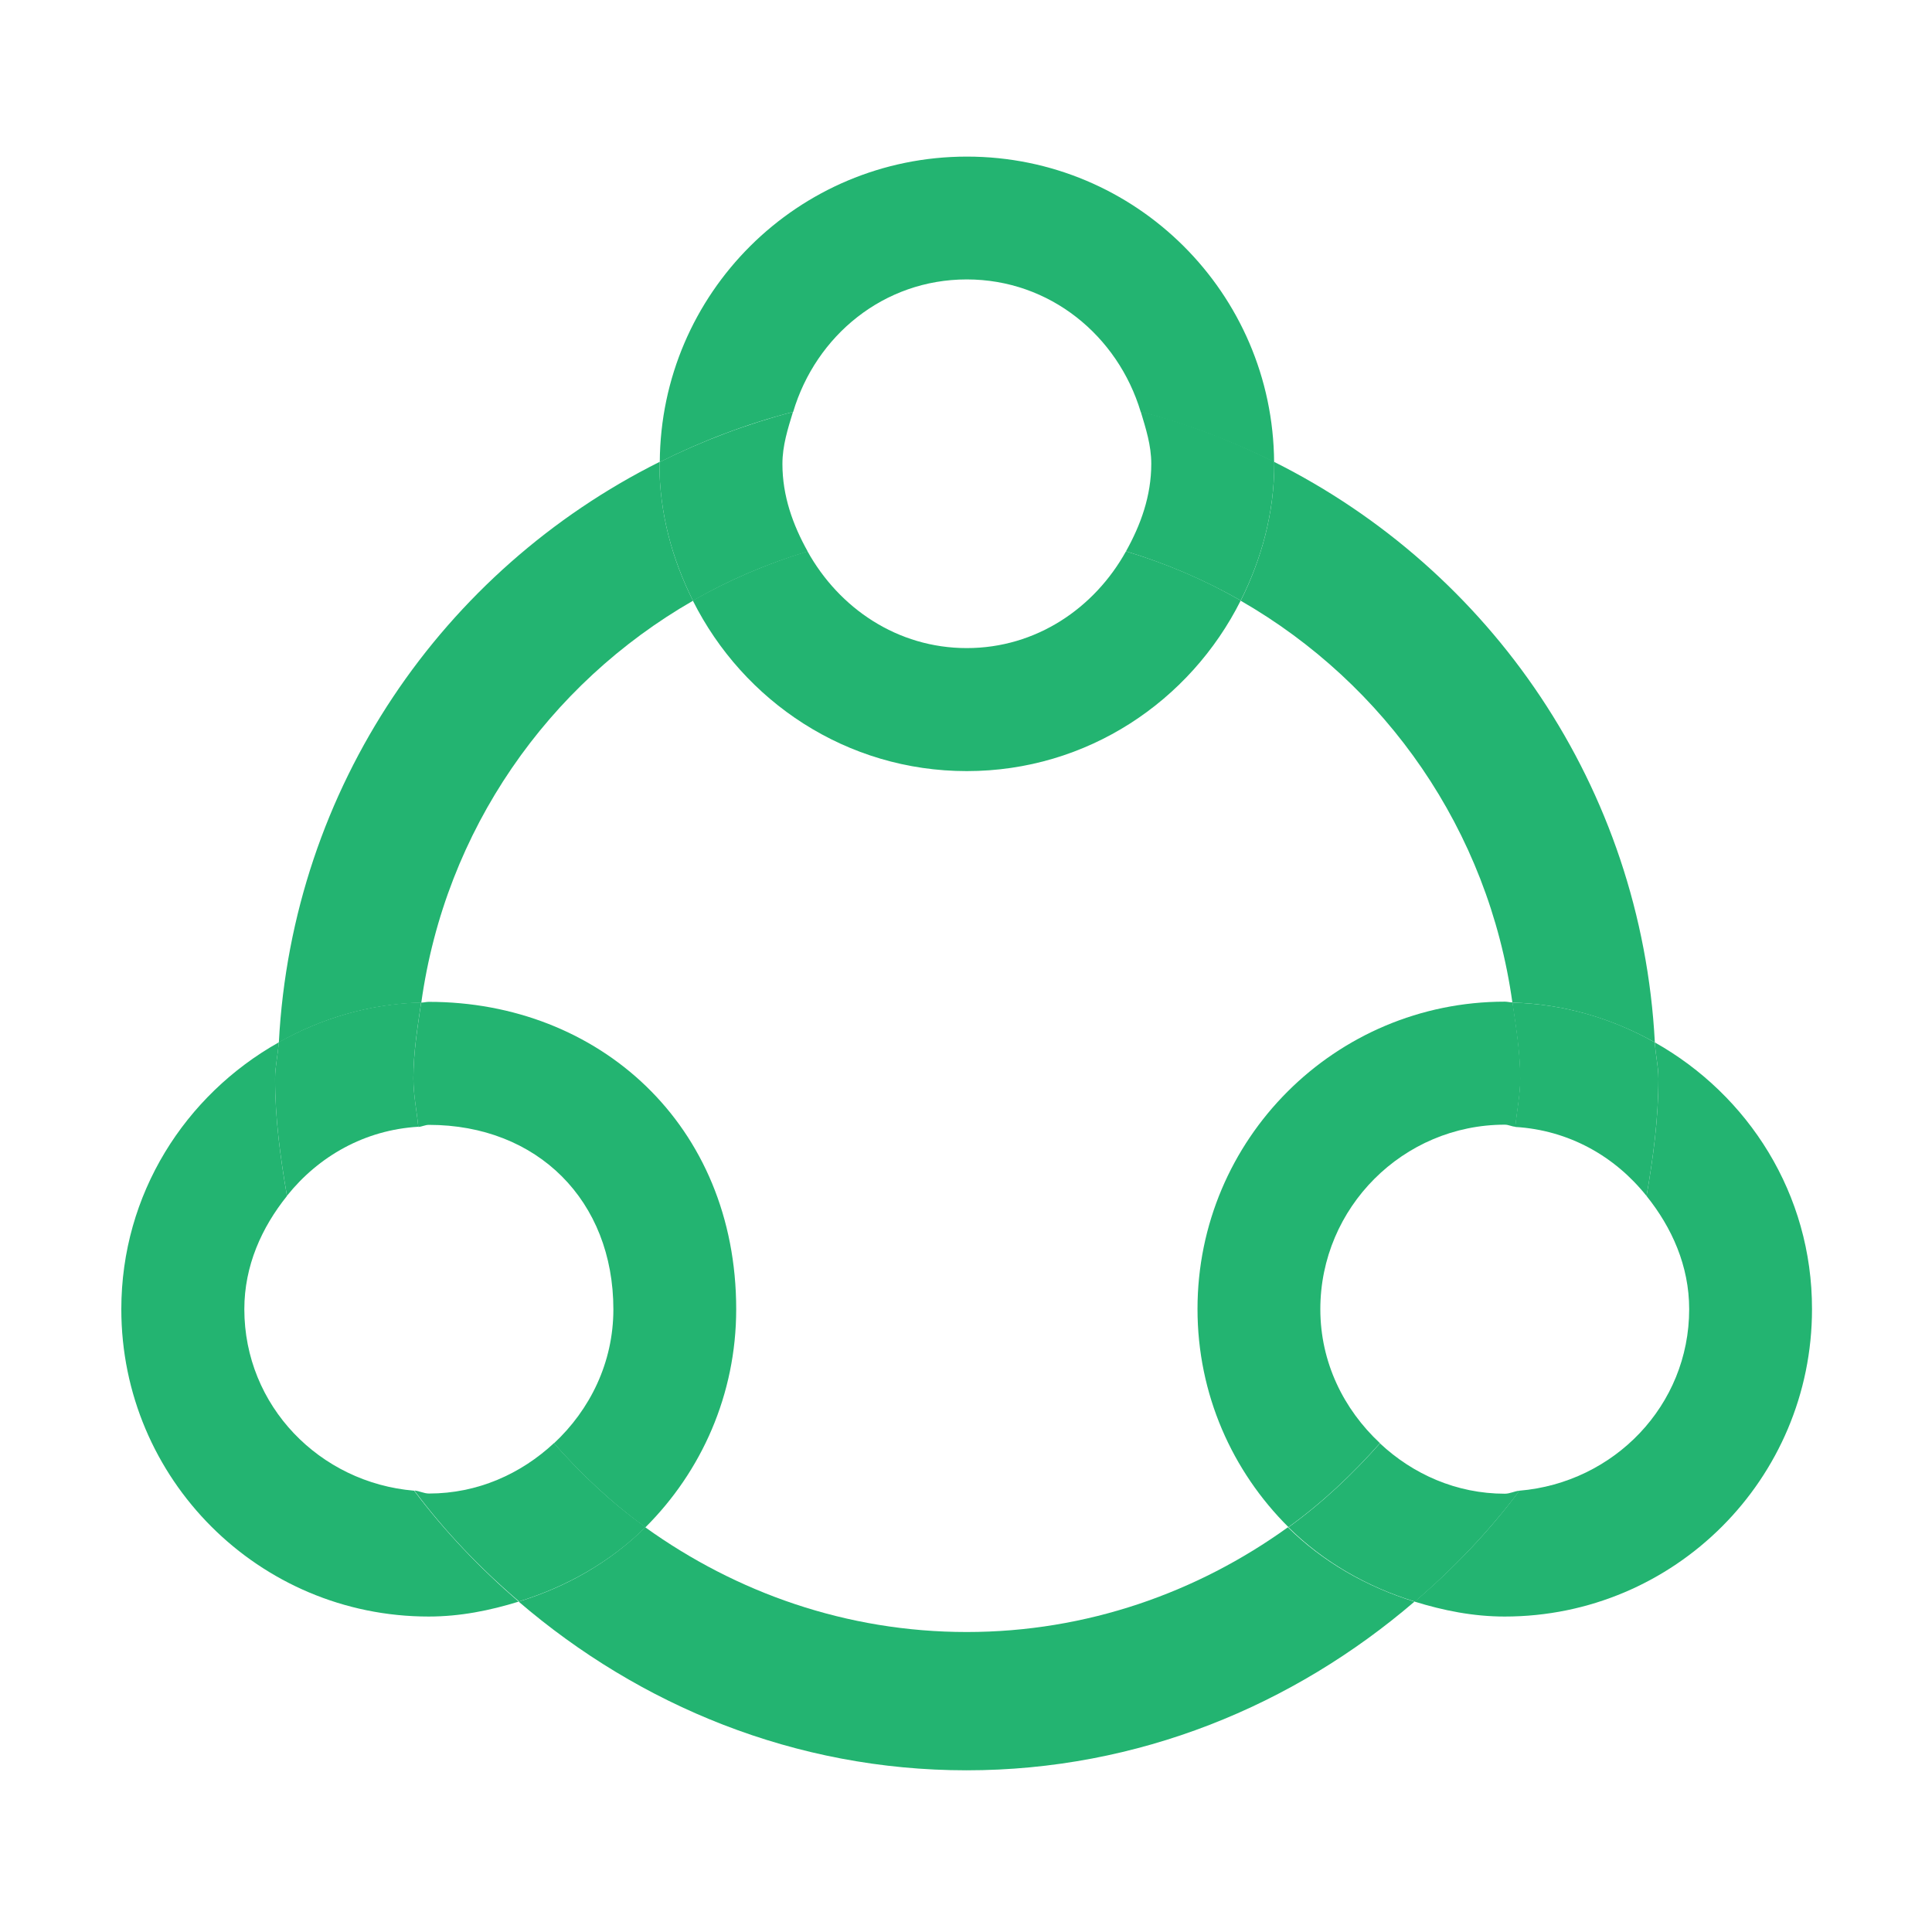 <svg t="1628489853916" class="icon" viewBox="0 0 1024 1024" version="1.1" xmlns="http://www.w3.org/2000/svg" p-id="19853" width="200" height="200"><path d="M657.6 318.4c76.9 44.2 131.3 121.6 144 213 27.5 0.7 53 8.5 75.5 21.1-7.1-135.3-87-250.3-201.8-307.7 0 0.3 0.1 0.7 0.1 1 0 26.2-6.8 50.6-17.8 72.6zM512.4 865c-63.7 0-122.2-20.9-170.4-55.5-18.5 18.3-41.6 31.6-67.1 39.4 64.1 55 146.4 89.4 237.4 89.4s173.3-34.4 237.4-89.4c-25.5-7.9-48.6-21.1-67.1-39.4C634.7 844 576.1 865 512.4 865zM367.3 318.4c-11-21.9-17.8-46.4-17.8-72.6 0-0.3 0.1-0.7 0.1-1-114.8 57.4-194.7 172.4-201.8 307.7 22.5-12.7 48-20.4 75.5-21.1 12.7-91.4 67.1-168.8 144-213z" fill="#23B471" p-id="19854"></path><path d="M699.8 693.9c0-53.9 43.9-97.8 97.8-97.8 2 0 3.6 1 5.6 1.1 0.8-8.6 2.6-16.8 2.6-25.6 0-13.8-2.2-27-4.1-40.3-1.4 0-2.7-0.4-4.1-0.4-90 0-162.9 72.9-162.9 162.9 0 45.2 18.4 86 48.2 115.6 17.9-12.9 33.9-28 48.5-44.5-19.2-17.9-31.6-42.8-31.6-71zM877.1 552.5c0.3 6.5 1.9 12.6 1.9 19.2 0 21.3-2.8 41.9-6.3 62.2 13.4 16.7 22.6 37 22.6 60 0 51.1-39.9 92-90 96.2-16.2 21.7-34.9 41.2-55.5 58.8 15.2 4.7 31 7.9 47.7 7.9 90 0 162.9-72.9 162.9-162.9 0.1-61-33.7-113.5-83.3-141.4z" fill="#23B471" p-id="19855"></path><path d="M805.4 790.1c-2.7 0.2-5 1.6-7.8 1.6-25.7 0-48.8-10.4-66.2-26.7-14.6 16.5-30.6 31.6-48.5 44.5 18.5 18.3 41.6 31.6 67.1 39.4 20.5-17.7 39.1-37.1 55.4-58.8zM805.7 571.7c0 8.8-1.8 17-2.6 25.6 28.5 1.7 52.9 15.6 69.6 36.6 3.5-20.3 6.3-40.9 6.3-62.2 0-6.6-1.6-12.7-1.9-19.2-22.5-12.7-48-20.4-75.5-21.1 1.9 13.3 4.1 26.5 4.1 40.3zM219.5 790.1c-50.1-4.2-90-45-90-96.2 0-23 9.2-43.3 22.6-60-3.5-20.3-6.3-40.9-6.3-62.2 0-6.6 1.6-12.7 1.9-19.2-49.6 27.9-83.4 80.4-83.4 141.4 0 90 72.9 162.9 162.9 162.9 16.7 0 32.5-3.2 47.7-7.9-20.5-17.7-39.1-37.1-55.4-58.8zM390.2 693.9c0-97.8-72.9-162.9-162.9-162.9-1.4 0-2.7 0.4-4.1 0.4-1.9 13.3-4.1 26.5-4.1 40.3 0 8.8 1.8 17 2.6 25.6 1.9-0.1 3.6-1.1 5.6-1.1 57.6 0 97.8 40.2 97.8 97.8 0 28.2-12.4 53.2-31.5 71 14.6 16.5 30.6 31.6 48.5 44.5 29.7-29.6 48.1-70.4 48.1-115.6z" fill="#23B471" p-id="19856"></path><path d="M293.6 764.9c-17.5 16.3-40.5 26.7-66.2 26.7-2.8 0-5.1-1.4-7.8-1.6 16.2 21.7 34.9 41.2 55.5 58.8 25.5-7.9 48.6-21.1 67.1-39.4-18.1-12.9-34-28-48.6-44.5zM152.1 633.8c16.8-21 41.2-34.9 69.6-36.6-0.8-8.6-2.6-16.8-2.6-25.6 0-13.8 2.2-27 4.1-40.3-27.5 0.7-53 8.5-75.5 21.1-0.3 6.5-1.9 12.6-1.9 19.2 0 21.4 2.8 41.9 6.3 62.2zM512.4 148.1c44.1 0 80.1 29.9 92.2 70.2 24.7 6.5 48.2 15.4 70.7 26.6C674.7 155.4 602.1 83 512.5 83s-162.3 72.4-162.8 161.9c22.4-11.2 45.9-20.2 70.7-26.6 12-40.3 47.9-70.2 92-70.2zM512.4 408.7c63.8 0 118.4-37 145.2-90.4-19.1-11-39.3-19.6-60.8-26.1-16.7 30.1-47.6 51.3-84.4 51.3-36.8 0-67.7-21.2-84.4-51.3-21.4 6.5-41.7 15.2-60.8 26.1 26.8 53.5 81.5 90.4 145.2 90.4z" fill="#23B471" p-id="19857"></path><path d="M610.2 245.8c0 17.1-5.6 32.4-13.4 46.4 21.4 6.5 41.7 15.2 60.8 26.1 11-21.9 17.8-46.4 17.8-72.6 0-0.3-0.1-0.7-0.1-1-22.4-11.2-45.9-20.2-70.7-26.6 2.7 9 5.6 17.9 5.6 27.7zM367.3 318.4c19.1-11 39.3-19.6 60.8-26.1-7.8-14-13.4-29.3-13.4-46.4 0-9.8 2.9-18.7 5.6-27.6-24.7 6.5-48.2 15.4-70.7 26.6 0 0.3-0.1 0.7-0.1 1 0 26.1 6.8 50.5 17.8 72.5z" fill="#23B471" p-id="19858"></path></svg>